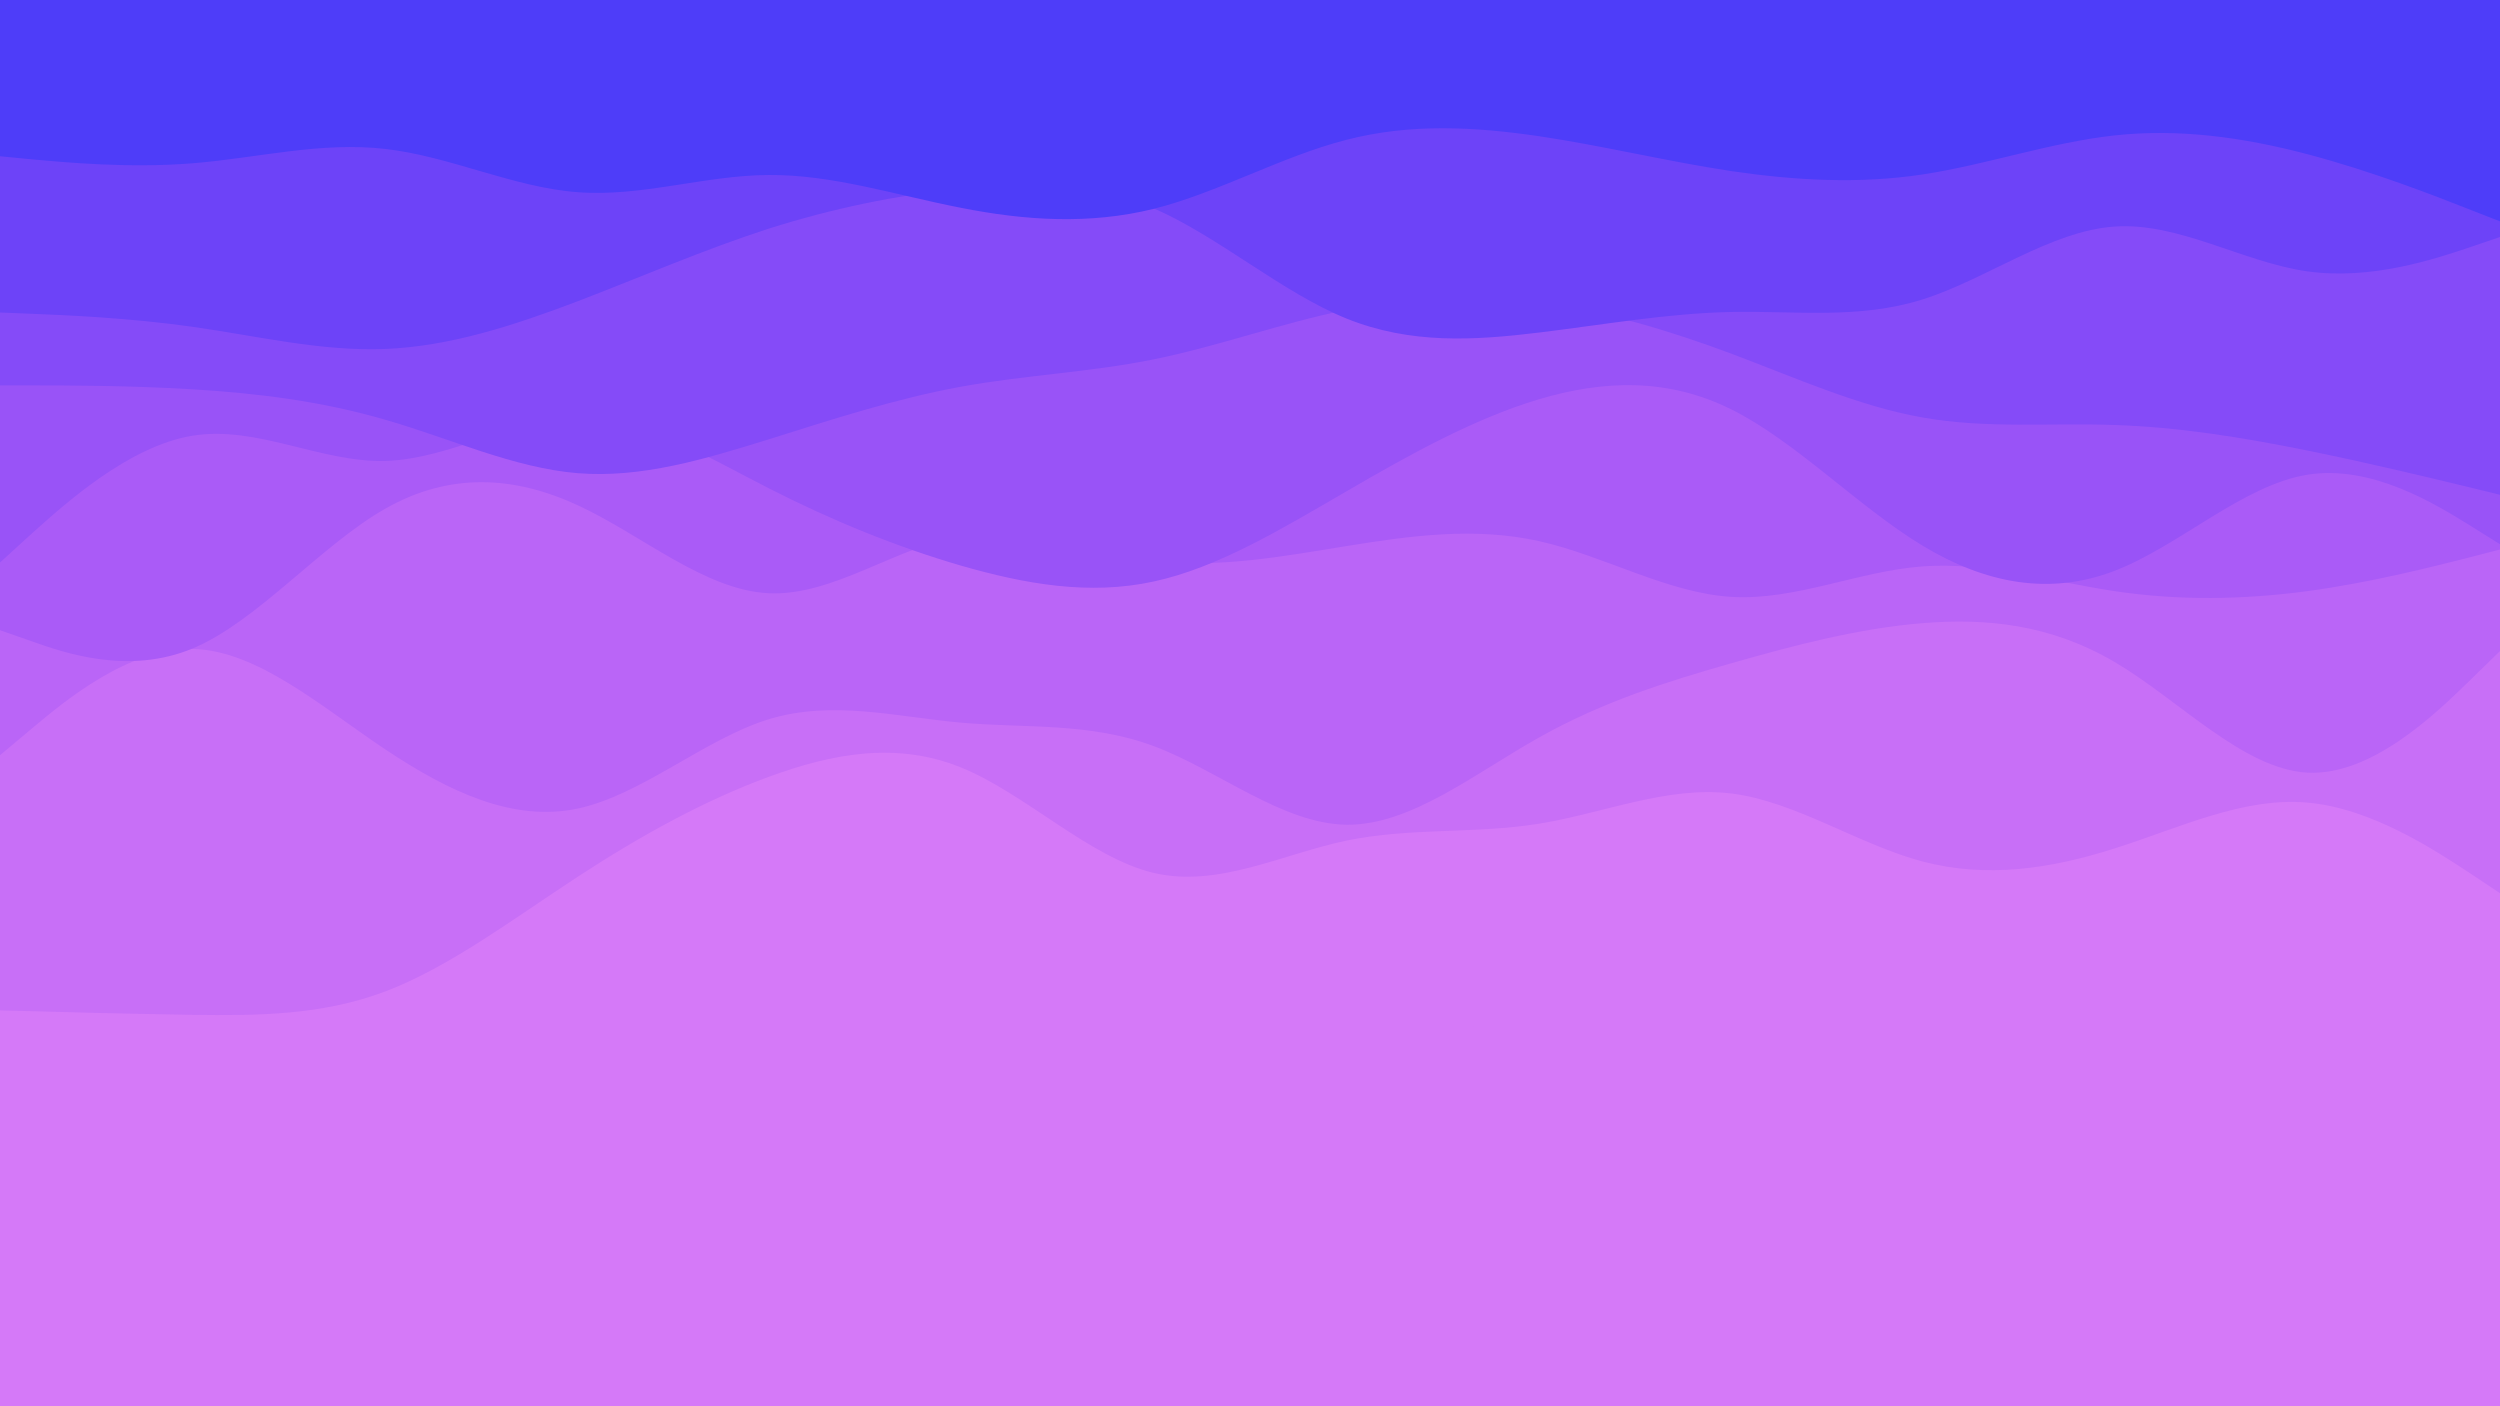 <svg id="visual" viewBox="0 0 960 540" width="960" height="540" xmlns="http://www.w3.org/2000/svg" xmlns:xlink="http://www.w3.org/1999/xlink" version="1.1"><rect x="0" y="0" width="960" height="540" fill="#d579f8"></rect><path d="M0 315L12.3 324.8C24.7 334.7 49.3 354.3 74 360.8C98.7 367.3 123.3 360.7 148 367.8C172.7 375 197.3 396 221.8 408.2C246.3 420.3 270.7 423.7 295.2 421.5C319.7 419.3 344.3 411.7 369 400.7C393.7 389.7 418.3 375.3 443 383.2C467.7 391 492.3 421 517 420.5C541.7 420 566.3 389 591 377.8C615.7 366.7 640.3 375.3 664.8 374.5C689.3 373.7 713.7 363.3 738.2 373.3C762.7 383.3 787.3 413.7 812 426.2C836.7 438.7 861.3 433.3 886 430.7C910.7 428 935.3 428 947.7 428L960 428L960 0L947.7 0C935.3 0 910.7 0 886 0C861.3 0 836.7 0 812 0C787.3 0 762.7 0 738.2 0C713.7 0 689.3 0 664.8 0C640.3 0 615.7 0 591 0C566.3 0 541.7 0 517 0C492.3 0 467.7 0 443 0C418.3 0 393.7 0 369 0C344.3 0 319.7 0 295.2 0C270.7 0 246.3 0 221.8 0C197.3 0 172.7 0 148 0C123.3 0 98.7 0 74 0C49.3 0 24.7 0 12.3 0L0 0Z" fill="#d579f8"></path><path d="M0 388L12.3 388.3C24.7 388.7 49.3 389.3 74 389.7C98.7 390 123.3 390 148 380.7C172.7 371.3 197.3 352.7 221.8 336.7C246.3 320.7 270.7 307.3 295.2 298.3C319.7 289.3 344.3 284.7 369 294.7C393.7 304.7 418.3 329.3 443 335.2C467.7 341 492.3 328 517 322.8C541.7 317.7 566.3 320.3 591 316.3C615.7 312.3 640.3 301.7 664.8 304.7C689.3 307.7 713.7 324.3 738.2 330.8C762.7 337.3 787.3 333.7 812 325.8C836.7 318 861.3 306 886 308.2C910.7 310.3 935.3 326.7 947.7 334.8L960 343L960 0L947.7 0C935.3 0 910.7 0 886 0C861.3 0 836.7 0 812 0C787.3 0 762.7 0 738.2 0C713.7 0 689.3 0 664.8 0C640.3 0 615.7 0 591 0C566.3 0 541.7 0 517 0C492.3 0 467.7 0 443 0C418.3 0 393.7 0 369 0C344.3 0 319.7 0 295.2 0C270.7 0 246.3 0 221.8 0C197.3 0 172.7 0 148 0C123.3 0 98.7 0 74 0C49.3 0 24.7 0 12.3 0L0 0Z" fill="#c86ff7"></path><path d="M0 290L12.3 279.7C24.7 269.3 49.3 248.7 74 249.2C98.7 249.7 123.3 271.3 148 287.8C172.7 304.3 197.3 315.7 221.8 310.5C246.3 305.3 270.7 283.7 295.2 276.2C319.7 268.7 344.3 275.3 369 277.5C393.7 279.7 418.3 277.3 443 286.5C467.7 295.7 492.3 316.3 517 316.7C541.7 317 566.3 297 591 283.2C615.7 269.3 640.3 261.7 664.8 254.7C689.3 247.7 713.7 241.3 738.2 239.3C762.7 237.3 787.3 239.7 812 254.2C836.7 268.7 861.3 295.3 886 296.7C910.7 298 935.3 274 947.7 262L960 250L960 0L947.7 0C935.3 0 910.7 0 886 0C861.3 0 836.7 0 812 0C787.3 0 762.7 0 738.2 0C713.7 0 689.3 0 664.8 0C640.3 0 615.7 0 591 0C566.3 0 541.7 0 517 0C492.3 0 467.7 0 443 0C418.3 0 393.7 0 369 0C344.3 0 319.7 0 295.2 0C270.7 0 246.3 0 221.8 0C197.3 0 172.7 0 148 0C123.3 0 98.7 0 74 0C49.3 0 24.7 0 12.3 0L0 0Z" fill="#ba65f7"></path><path d="M0 242L12.3 246.3C24.7 250.7 49.3 259.3 74 249C98.7 238.7 123.3 209.3 148 195.3C172.7 181.3 197.3 182.7 221.8 194C246.3 205.3 270.7 226.7 295.2 227.8C319.7 229 344.3 210 369 205.8C393.7 201.7 418.3 212.3 443 215.3C467.7 218.3 492.3 213.7 517 209.7C541.7 205.7 566.3 202.3 591 207.8C615.7 213.3 640.3 227.7 664.8 229.2C689.3 230.7 713.7 219.3 738.2 217.5C762.7 215.7 787.3 223.3 812 227C836.7 230.7 861.3 230.3 886 227C910.7 223.7 935.3 217.3 947.7 214.2L960 211L960 0L947.7 0C935.3 0 910.7 0 886 0C861.3 0 836.7 0 812 0C787.3 0 762.7 0 738.2 0C713.7 0 689.3 0 664.8 0C640.3 0 615.7 0 591 0C566.3 0 541.7 0 517 0C492.3 0 467.7 0 443 0C418.3 0 393.7 0 369 0C344.3 0 319.7 0 295.2 0C270.7 0 246.3 0 221.8 0C197.3 0 172.7 0 148 0C123.3 0 98.7 0 74 0C49.3 0 24.7 0 12.3 0L0 0Z" fill="#aa5bf7"></path><path d="M0 216L12.3 204.8C24.7 193.7 49.3 171.3 74 167.3C98.7 163.3 123.3 177.7 148 177C172.7 176.3 197.3 160.7 221.8 160.3C246.3 160 270.7 175 295.2 187.5C319.7 200 344.3 210 369 217.2C393.7 224.3 418.3 228.7 443 223.3C467.7 218 492.3 203 517 188.7C541.7 174.3 566.3 160.7 591 153.3C615.7 146 640.3 145 664.8 157.2C689.3 169.3 713.7 194.7 738.2 209.5C762.7 224.3 787.3 228.7 812 219.2C836.7 209.7 861.3 186.3 886 182.3C910.7 178.3 935.3 193.7 947.7 201.3L960 209L960 0L947.7 0C935.3 0 910.7 0 886 0C861.3 0 836.7 0 812 0C787.3 0 762.7 0 738.2 0C713.7 0 689.3 0 664.8 0C640.3 0 615.7 0 591 0C566.3 0 541.7 0 517 0C492.3 0 467.7 0 443 0C418.3 0 393.7 0 369 0C344.3 0 319.7 0 295.2 0C270.7 0 246.3 0 221.8 0C197.3 0 172.7 0 148 0C123.3 0 98.7 0 74 0C49.3 0 24.7 0 12.3 0L0 0Z" fill="#9953f7"></path><path d="M0 148L12.3 148C24.7 148 49.3 148 74 149.5C98.7 151 123.3 154 148 161.2C172.7 168.3 197.3 179.7 221.8 181.7C246.3 183.7 270.7 176.3 295.2 168.7C319.7 161 344.3 153 369 148.5C393.7 144 418.3 143 443 138C467.7 133 492.3 124 517 119C541.7 114 566.3 113 591 116.2C615.7 119.3 640.3 126.7 664.8 135.8C689.3 145 713.7 156 738.2 160.3C762.7 164.7 787.3 162.3 812 163.2C836.7 164 861.3 168 886 173C910.7 178 935.3 184 947.7 187L960 190L960 0L947.7 0C935.3 0 910.7 0 886 0C861.3 0 836.7 0 812 0C787.3 0 762.7 0 738.2 0C713.7 0 689.3 0 664.8 0C640.3 0 615.7 0 591 0C566.3 0 541.7 0 517 0C492.3 0 467.7 0 443 0C418.3 0 393.7 0 369 0C344.3 0 319.7 0 295.2 0C270.7 0 246.3 0 221.8 0C197.3 0 172.7 0 148 0C123.3 0 98.7 0 74 0C49.3 0 24.7 0 12.3 0L0 0Z" fill="#854bf8"></path><path d="M0 120L12.3 120.5C24.7 121 49.3 122 74 125.5C98.7 129 123.3 135 148 134C172.7 133 197.3 125 221.8 115.7C246.3 106.3 270.7 95.7 295.2 87.8C319.7 80 344.3 75 369 72.3C393.7 69.7 418.3 69.3 443 80C467.7 90.7 492.3 112.3 517 122.3C541.7 132.3 566.3 130.7 591 127.7C615.7 124.7 640.3 120.3 664.8 119.8C689.3 119.3 713.7 122.7 738.2 115C762.7 107.3 787.3 88.7 812 87C836.7 85.3 861.3 100.7 886 104.2C910.7 107.7 935.3 99.3 947.7 95.2L960 91L960 0L947.7 0C935.3 0 910.7 0 886 0C861.3 0 836.7 0 812 0C787.3 0 762.7 0 738.2 0C713.7 0 689.3 0 664.8 0C640.3 0 615.7 0 591 0C566.3 0 541.7 0 517 0C492.3 0 467.7 0 443 0C418.3 0 393.7 0 369 0C344.3 0 319.7 0 295.2 0C270.7 0 246.3 0 221.8 0C197.3 0 172.7 0 148 0C123.3 0 98.7 0 74 0C49.3 0 24.7 0 12.3 0L0 0Z" fill="#6d43f8"></path><path d="M0 60L12.3 61.2C24.7 62.3 49.3 64.7 74 62.7C98.7 60.7 123.3 54.3 148 57.2C172.7 60 197.3 72 221.8 73.8C246.3 75.7 270.7 67.3 295.2 67.2C319.7 67 344.3 75 369 79.8C393.7 84.7 418.3 86.3 443 80.2C467.7 74 492.3 60 517 53.7C541.7 47.3 566.3 48.7 591 52.3C615.7 56 640.3 62 664.8 65.7C689.3 69.3 713.7 70.7 738.2 67C762.7 63.3 787.3 54.7 812 52C836.7 49.3 861.3 52.7 886 59.2C910.7 65.7 935.3 75.3 947.7 80.2L960 85L960 0L947.7 0C935.3 0 910.7 0 886 0C861.3 0 836.7 0 812 0C787.3 0 762.7 0 738.2 0C713.7 0 689.3 0 664.8 0C640.3 0 615.7 0 591 0C566.3 0 541.7 0 517 0C492.3 0 467.7 0 443 0C418.3 0 393.7 0 369 0C344.3 0 319.7 0 295.2 0C270.7 0 246.3 0 221.8 0C197.3 0 172.7 0 148 0C123.3 0 98.7 0 74 0C49.3 0 24.7 0 12.3 0L0 0Z" fill="#4e3df9"></path></svg>